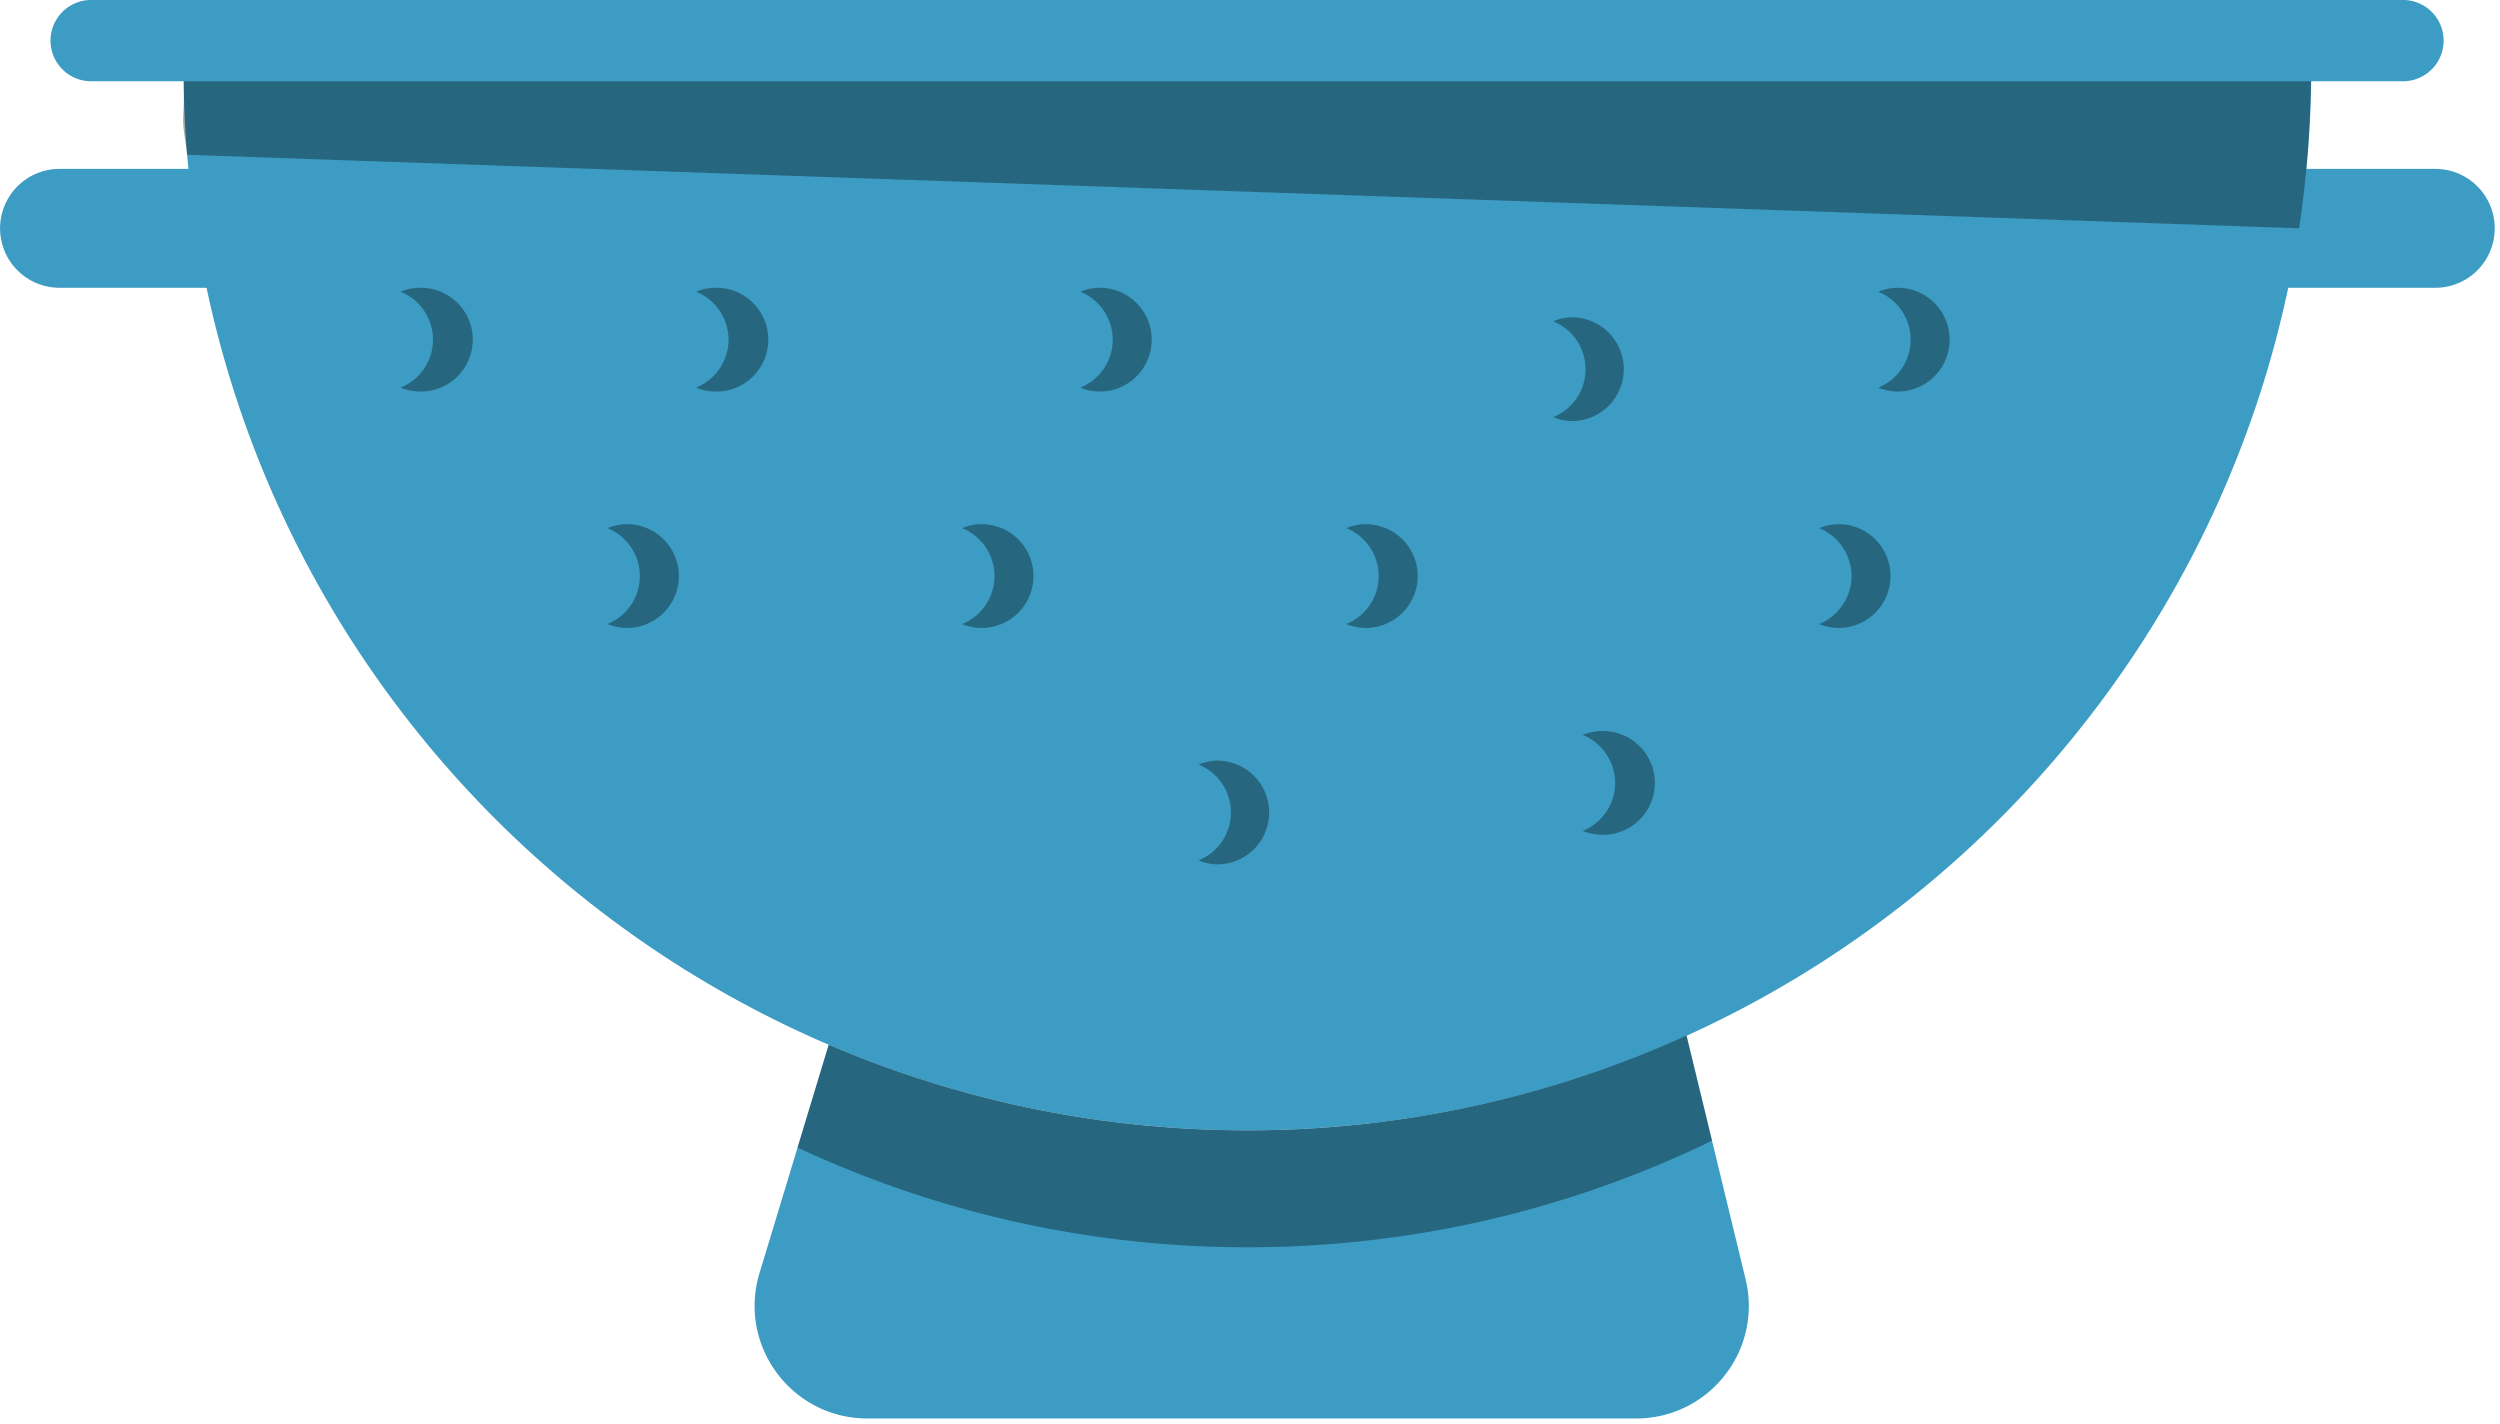 <svg xmlns="http://www.w3.org/2000/svg" preserveAspectRatio="xMidYMid" width="216" height="123" viewBox="0 0 216 123"><defs><style>.cls-3{fill:#3c9cc3}.cls-5{fill:#000;opacity:.35}.cls-9{fill:#3c9cc3}</style></defs><g id="group-118svg"><path d="M107.776 97.661c50.766.0 91.921-41.154 91.921-91.917H15.855c0 50.763 41.155 91.917 91.921 91.917z" id="path-1" class="cls-3" fill-rule="evenodd"/><path d="M107.776 97.661c-12.845.0-25.07-2.642-36.173-7.401l-5.982 19.739c-1.894 6.25 2.784 12.557 9.316 12.557h66.423c6.305.0 10.946-5.902 9.46-12.028l-5.107-21.066a91.522 91.522.0 01-37.937 8.199z" id="path-2" class="cls-3" fill-rule="evenodd"/><path d="M68.909 99.147a91.569 91.569.0 0038.867 8.616c14.395.0 28.012-3.313 40.142-9.21l-2.205-9.091a91.538 91.538.0 01-37.937 8.199c-12.845.0-25.071-2.642-36.174-7.401l-2.693 8.887z" id="path-3" class="cls-5" fill-rule="evenodd"/><path d="M207.676 7.021H7.876a3.511 3.511.0 010-7.023h199.8a3.512 3.512.0 010 7.023z" id="path-4" class="cls-3" fill-rule="evenodd"/><path d="M5.142 24.864h21.426a5.136 5.136.0 100-10.272H5.142a5.135 5.135.0 000 10.272z" id="path-5" class="cls-3" fill-rule="evenodd"/><path d="M188.984 24.864h21.426a5.136 5.136.0 100-10.272h-21.426a5.136 5.136.0 000 10.272z" id="path-6" class="cls-3" fill-rule="evenodd"/><path d="M66.313 29.346a4.483 4.483.0 11-8.966.0 4.483 4.483.0 018.966.0z" id="path-7" class="cls-9" fill-rule="evenodd"/><path d="M40.779 29.346a4.483 4.483.0 11-8.966.0 4.483 4.483.0 018.966.0z" id="path-8" class="cls-9" fill-rule="evenodd"/><path d="M99.506 29.346a4.482 4.482.0 11-8.964.002 4.482 4.482.0 018.964-.002z" id="path-9" class="cls-9" fill-rule="evenodd"/><path d="M168.447 29.346a4.482 4.482.0 11-8.964.002 4.482 4.482.0 018.964-.002z" id="path-10" class="cls-9" fill-rule="evenodd"/><path d="M122.487 49.773a4.483 4.483.0 11-8.965-.001 4.483 4.483.0 018.965.001z" id="path-11" class="cls-9" fill-rule="evenodd"/><path d="M89.293 49.773a4.483 4.483.0 11-8.965-.001 4.483 4.483.0 018.965.001z" id="path-12" class="cls-9" fill-rule="evenodd"/><path d="M163.341 49.773a4.484 4.484.0 11-8.967-.003 4.484 4.484.0 018.967.003z" id="path-13" class="cls-9" fill-rule="evenodd"/><path d="M142.914 67.646a4.481 4.481.0 01-4.483 4.482 4.483 4.483.0 114.483-4.482z" id="path-14" class="cls-9" fill-rule="evenodd"/><path d="M109.72 70.2a4.483 4.483.0 11-8.967-.003 4.483 4.483.0 018.967.003z" id="path-15" class="cls-9" fill-rule="evenodd"/><path d="M58.653 49.773a4.483 4.483.0 11-8.965-.001 4.483 4.483.0 018.965.001z" id="path-16" class="cls-9" fill-rule="evenodd"/><path d="M140.36 31.9a4.483 4.483.0 11-8.965.0 4.483 4.483.0 018.965.0z" id="path-17" class="cls-9" fill-rule="evenodd"/><path d="M61.83 24.864c-.597.0-1.162.127-1.684.339a4.475 4.475.0 012.799 4.143 4.475 4.475.0 01-2.799 4.144 4.478 4.478.0 001.684.339 4.483 4.483.0 100-8.965z" id="path-18" class="cls-5" fill-rule="evenodd"/><path d="M36.296 24.864c-.597.0-1.163.127-1.684.339a4.474 4.474.0 012.8 4.143 4.475 4.475.0 01-2.8 4.144 4.474 4.474.0 001.684.339 4.483 4.483.0 100-8.965z" id="path-19" class="cls-5" fill-rule="evenodd"/><path d="M95.024 24.864c-.598.0-1.163.127-1.684.339a4.475 4.475.0 012.799 4.143A4.475 4.475.0 0193.34 33.49a4.47 4.47.0 001.684.339 4.482 4.482.0 000-8.965z" id="path-20" class="cls-5" fill-rule="evenodd"/><path d="M163.964 24.864c-.597.0-1.162.127-1.684.339a4.474 4.474.0 012.8 4.143 4.475 4.475.0 01-2.8 4.144 4.478 4.478.0 001.684.339 4.482 4.482.0 100-8.965z" id="path-21" class="cls-5" fill-rule="evenodd"/><path d="M118.004 45.289c-.598.0-1.162.129-1.684.342a4.47 4.47.0 012.799 4.142 4.473 4.473.0 01-2.799 4.143 4.455 4.455.0 001.684.339 4.483 4.483.0 100-8.966z" id="path-22" class="cls-5" fill-rule="evenodd"/><path d="M84.81 45.289c-.597.0-1.162.129-1.683.342a4.472 4.472.0 012.799 4.142 4.474 4.474.0 01-2.799 4.143 4.45 4.45.0 001.683.339 4.483 4.483.0 100-8.966z" id="path-23" class="cls-5" fill-rule="evenodd"/><path d="M158.858 45.289c-.598.0-1.163.129-1.684.342a4.47 4.47.0 012.799 4.142 4.473 4.473.0 01-2.799 4.143 4.451 4.451.0 001.684.339 4.483 4.483.0 100-8.966z" id="path-24" class="cls-5" fill-rule="evenodd"/><path d="M138.431 63.163c-.597.0-1.163.128-1.684.34a4.474 4.474.0 012.799 4.143 4.473 4.473.0 01-2.799 4.143 4.474 4.474.0 001.684.339 4.483 4.483.0 100-8.965z" id="path-25" class="cls-5" fill-rule="evenodd"/><path d="M105.237 65.717c-.597.0-1.163.128-1.684.34a4.474 4.474.0 012.8 4.143 4.471 4.471.0 01-2.8 4.141 4.437 4.437.0 001.684.341 4.483 4.483.0 000-8.965z" id="path-26" class="cls-5" fill-rule="evenodd"/><path d="M54.17 45.289c-.597.0-1.163.129-1.684.342a4.47 4.47.0 012.799 4.142 4.473 4.473.0 01-2.799 4.143 4.455 4.455.0 001.684.339 4.483 4.483.0 100-8.966z" id="path-27" class="cls-5" fill-rule="evenodd"/><path d="M135.878 27.418c-.597.0-1.163.127-1.685.339a4.472 4.472.0 012.8 4.143 4.473 4.473.0 01-2.8 4.143c.522.212 1.088.34 1.685.34a4.483 4.483.0 000-8.965z" id="path-28" class="cls-5" fill-rule="evenodd"/><path d="M198.639 19.727c.634-4.148.967-8.396 1.026-12.706H15.887c.059 4.31-.339 2.203.294 6.353l182.458 6.353z" id="path-29" class="cls-5" fill-rule="evenodd"/></g></svg>